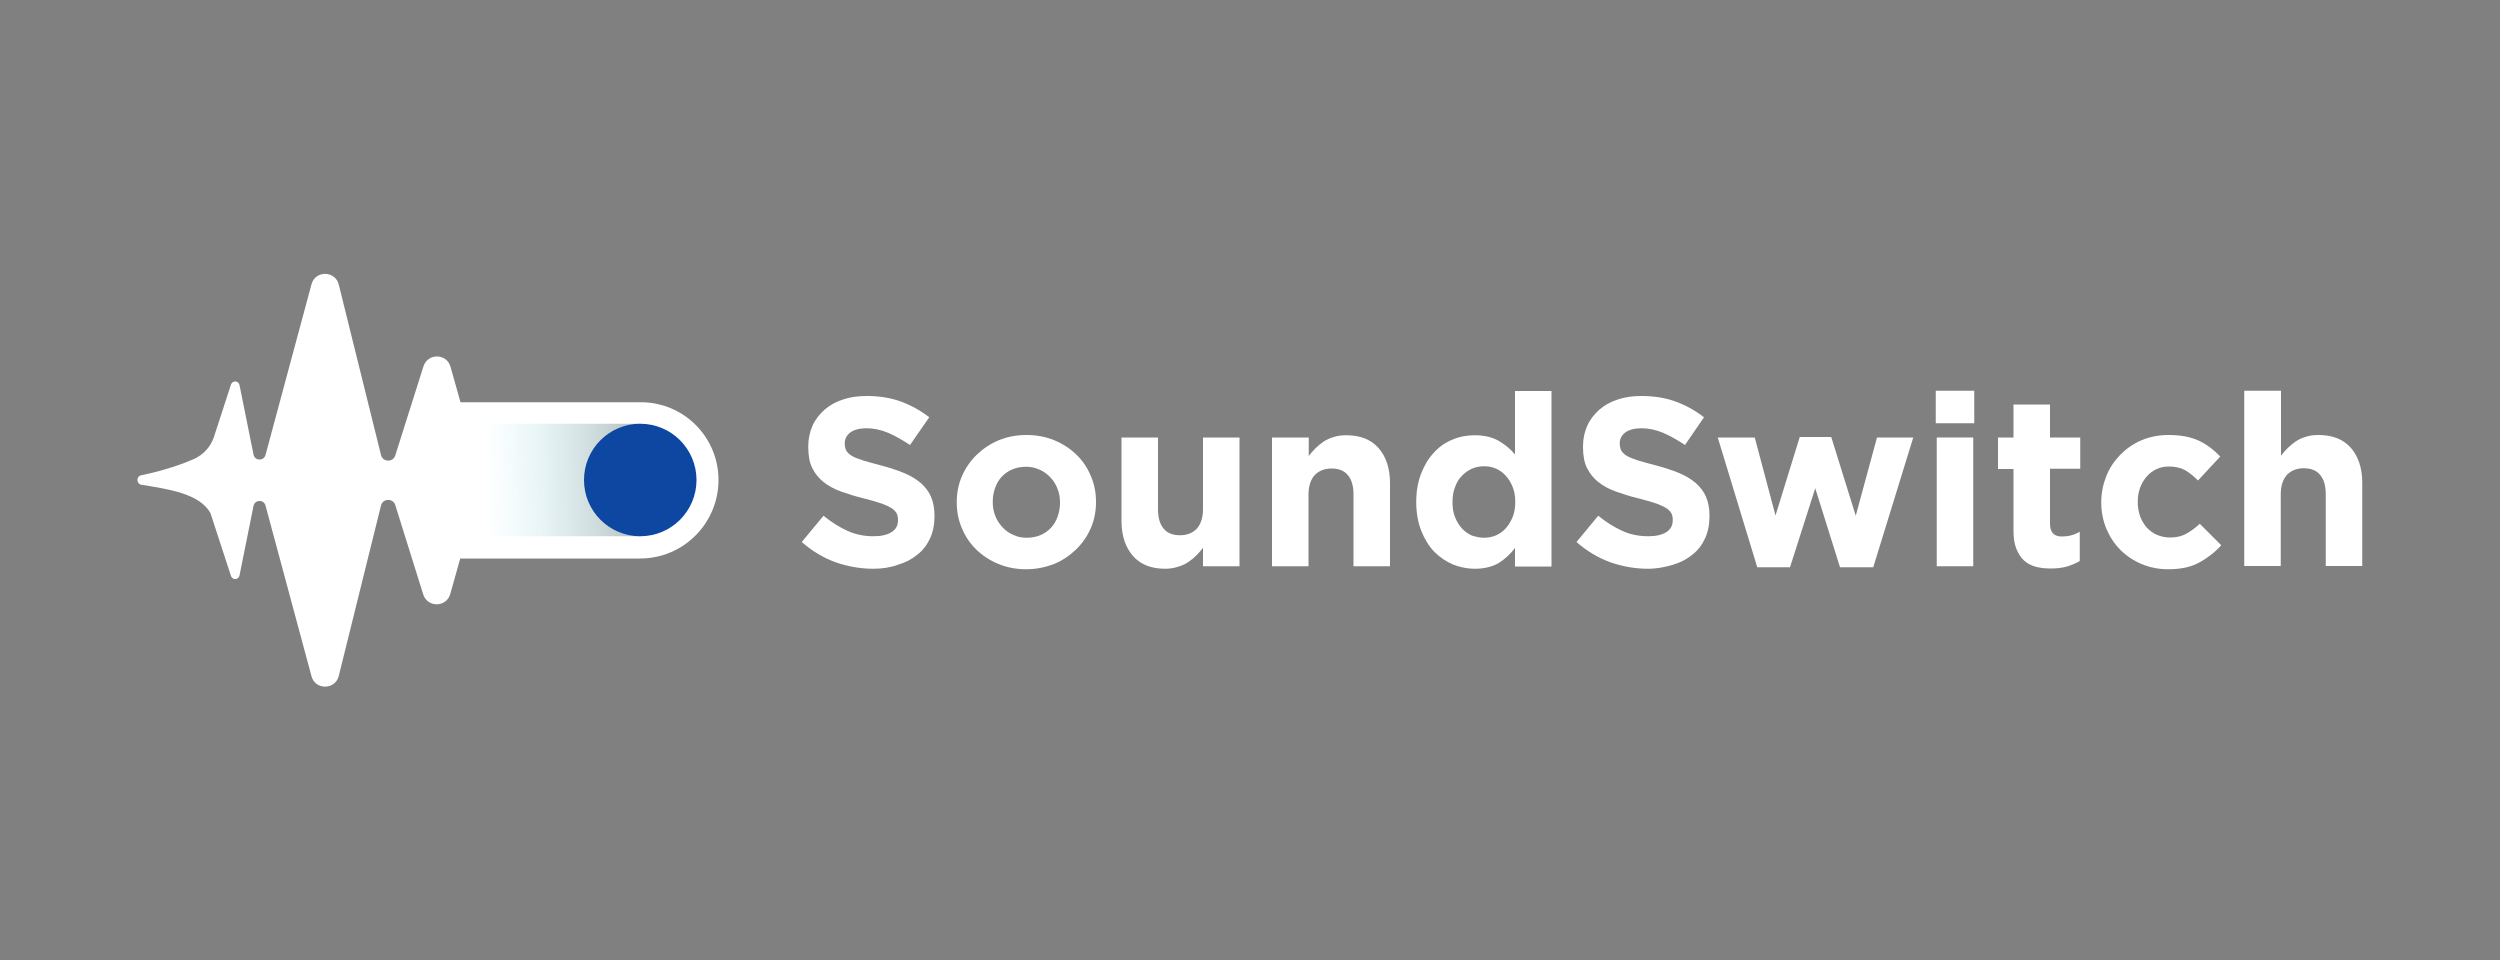 <?xml version="1.0" encoding="utf-8"?>
<!-- Generator: Adobe Illustrator 22.0.1, SVG Export Plug-In . SVG Version: 6.00 Build 0)  -->
<svg version="1.1" id="Layer_1" xmlns="http://www.w3.org/2000/svg" xmlns:xlink="http://www.w3.org/1999/xlink" x="0px" y="0px"
	 viewBox="0 0 1000 384" style="enable-background:new 0 0 1000 384;" xml:space="preserve">
<rect x="0" y="0" width="1000" height="384" fill="#808080" stroke="none"/>
<style type="text/css">
	.st0{fill:#FFFFFF;}
	.st1{opacity:0.33;fill:url(#SVGID_1_);}
	.st2{fill:#0D47A1;}
</style>
<g>
	<g>
		<path class="st0" d="M287.4,192c0,8.6-3.5,16.5-9.2,22.2c-5.7,5.7-13.5,9.2-22.2,9.2h-71.9l-4,14.2c-1.5,5.4-9.1,5.5-10.8,0.2
			L158.1,202c-0.9-2.8-5-2.7-5.7,0.2l-16.9,68.2c-1.4,5.6-9.4,5.7-10.9,0.1l-18.4-68.3c-0.7-2.5-4.3-2.4-4.8,0.2l-5.6,27.8
			c-0.4,1.8-2.8,1.9-3.4,0.2l-8.2-25.1c-4.3-8-17.4-9.7-27.6-11.4c-2.1-0.3-2.2-3.4-0.1-3.8c9.3-1.9,16.5-4.5,21.1-6.5
			c3.7-1.7,6.6-4.8,7.9-8.6l6.9-21.2c0.6-1.7,3-1.6,3.4,0.2l5.6,27.8c0.5,2.6,4.1,2.7,4.8,0.2l18.4-68.3c1.5-5.6,9.5-5.5,10.9,0.1
			l16.9,68.2c0.7,2.9,4.8,3,5.7,0.2l11.3-35.7c1.7-5.3,9.3-5.2,10.8,0.2l4,14.2H256C273.3,160.7,287.4,174.7,287.4,192z"/>
		<linearGradient id="SVGID_1_" gradientUnits="userSpaceOnUse" x1="263.319" y1="190.486" x2="193.655" y2="192.828">
			<stop  offset="0" style="stop-color:#070707"/>
			<stop  offset="1" style="stop-color:#3DDEED;stop-opacity:0"/>
		</linearGradient>
		<rect x="180.5" y="169.5" class="st1" width="75.6" height="45"/>
		<circle class="st2" cx="256.1" cy="192" r="22.5"/>
	</g>
	<g>
		<g>
			<path class="st0" d="M349.3,227.5c-5.1,0-10.2-0.9-15.1-2.6c-4.9-1.8-9.4-4.5-13.5-8.1l8.7-10.5c3.1,2.5,6.2,4.5,9.5,6
				c3.2,1.5,6.8,2.2,10.6,2.2c3.1,0,5.5-0.6,7.2-1.7c1.7-1.1,2.5-2.7,2.5-4.7v-0.2c0-1-0.2-1.8-0.5-2.5c-0.4-0.7-1-1.4-2-2.1
				c-1-0.6-2.4-1.3-4.1-1.9c-1.8-0.6-4.1-1.3-6.9-2c-3.4-0.8-6.5-1.8-9.3-2.8c-2.8-1-5.1-2.3-7-3.8c-1.9-1.5-3.4-3.4-4.5-5.6
				c-1.1-2.2-1.6-5-1.6-8.4v-0.2c0-3.1,0.6-5.8,1.7-8.3c1.1-2.5,2.8-4.6,4.8-6.4c2.1-1.8,4.5-3.2,7.4-4.1c2.9-1,6-1.4,9.5-1.4
				c4.9,0,9.5,0.7,13.6,2.2s7.9,3.6,11.4,6.3l-7.7,11.1c-3-2-6-3.7-8.8-4.9c-2.9-1.2-5.8-1.8-8.6-1.8s-5,0.6-6.5,1.7
				c-1.4,1.1-2.2,2.5-2.2,4.2v0.2c0,1.1,0.2,2,0.6,2.8c0.4,0.8,1.2,1.5,2.3,2.2c1.1,0.6,2.6,1.2,4.5,1.8c1.9,0.6,4.3,1.2,7.2,2
				c3.4,0.9,6.4,1.9,9.1,3c2.7,1.1,4.9,2.5,6.7,4c1.8,1.6,3.2,3.4,4.1,5.5c0.9,2.1,1.4,4.6,1.4,7.6v0.2c0,3.3-0.6,6.3-1.8,8.9
				c-1.2,2.6-2.9,4.8-5.1,6.5c-2.2,1.8-4.7,3.1-7.7,4C356.2,227,352.9,227.5,349.3,227.5z"/>
			<path class="st0" d="M410.5,227.7c-4,0-7.7-0.7-11.1-2.1c-3.4-1.4-6.3-3.3-8.8-5.7c-2.5-2.4-4.4-5.2-5.8-8.5
				c-1.4-3.2-2.1-6.7-2.1-10.4v-0.2c0-3.7,0.7-7.2,2.1-10.4c1.4-3.2,3.4-6.1,5.9-8.5c2.5-2.4,5.4-4.4,8.8-5.8
				c3.4-1.4,7.1-2.1,11.1-2.1c4,0,7.7,0.7,11.1,2.1c3.4,1.4,6.3,3.3,8.8,5.7c2.5,2.4,4.4,5.2,5.8,8.5c1.4,3.2,2.1,6.7,2.1,10.4v0.2
				c0,3.7-0.7,7.2-2.1,10.4c-1.4,3.2-3.4,6.1-5.9,8.5c-2.5,2.4-5.4,4.4-8.8,5.8C418.2,226.9,414.5,227.7,410.5,227.7z M410.7,215.1
				c2.1,0,4-0.4,5.6-1.1c1.6-0.7,3-1.7,4.2-3c1.2-1.3,2-2.8,2.6-4.5c0.6-1.7,0.9-3.5,0.9-5.4v-0.2c0-1.9-0.3-3.7-1-5.4
				c-0.6-1.7-1.6-3.2-2.8-4.5c-1.2-1.3-2.7-2.4-4.3-3.1c-1.7-0.8-3.5-1.2-5.5-1.2c-2.1,0-4,0.4-5.6,1.1c-1.6,0.7-3,1.7-4.2,3
				c-1.2,1.3-2,2.8-2.6,4.5c-0.6,1.7-0.9,3.5-0.9,5.4v0.2c0,1.9,0.3,3.7,1,5.4c0.6,1.7,1.6,3.2,2.8,4.5c1.2,1.3,2.6,2.4,4.3,3.1
				C406.8,214.7,408.6,215.1,410.7,215.1z"/>
			<path class="st0" d="M466.1,227.5c-5.6,0-9.9-1.7-12.9-5.1c-3-3.4-4.6-8.1-4.6-14V175h14.6v28.7c0,3.5,0.8,6.1,2.3,7.8
				c1.5,1.8,3.7,2.6,6.5,2.6c2.8,0,5-0.9,6.7-2.6c1.6-1.8,2.5-4.4,2.5-7.8V175h14.6v51.5h-14.6v-7.4c-0.8,1.1-1.7,2.1-2.7,3.1
				c-1,1-2.1,1.9-3.3,2.7c-1.2,0.8-2.6,1.4-4,1.8C469.6,227.2,468,227.5,466.1,227.5z"/>
			<path class="st0" d="M508.9,175h14.6v7.4c0.8-1.1,1.7-2.1,2.7-3.1c1-1,2.1-1.9,3.3-2.7c1.2-0.8,2.6-1.4,4-1.8
				c1.5-0.5,3.1-0.7,5-0.7c5.6,0,9.9,1.7,12.9,5.1c3,3.4,4.6,8.1,4.6,14v33.3h-14.6v-28.7c0-3.5-0.8-6.1-2.3-7.8
				c-1.5-1.8-3.7-2.6-6.5-2.6c-2.8,0-5,0.9-6.7,2.6c-1.6,1.8-2.5,4.4-2.5,7.8v28.7h-14.6V175z"/>
			<path class="st0" d="M589.9,227.5c-3,0-5.9-0.6-8.7-1.7c-2.8-1.2-5.3-2.9-7.5-5.1c-2.2-2.3-3.9-5.1-5.2-8.4
				c-1.3-3.3-2-7.1-2-11.4v-0.2c0-4.3,0.7-8.1,2-11.4c1.3-3.3,3-6.1,5.2-8.4c2.1-2.3,4.6-4,7.4-5.1c2.8-1.2,5.8-1.7,8.8-1.7
				c3.9,0,7.1,0.8,9.7,2.3c2.5,1.5,4.7,3.3,6.4,5.4v-25.4h14.6v70.2h-14.6v-7.4c-1.8,2.4-4,4.4-6.5,6
				C596.9,226.7,593.7,227.5,589.9,227.5z M593.6,215.1c1.7,0,3.3-0.3,4.9-1c1.5-0.7,2.8-1.6,3.9-2.9c1.1-1.2,2-2.8,2.7-4.5
				c0.7-1.8,1-3.7,1-5.8v-0.2c0-2.1-0.3-4.1-1-5.8c-0.7-1.8-1.6-3.3-2.7-4.5c-1.1-1.3-2.4-2.2-3.9-2.9c-1.5-0.7-3.1-1-4.9-1
				c-1.7,0-3.3,0.3-4.9,1c-1.5,0.7-2.8,1.6-4,2.9c-1.2,1.2-2.1,2.7-2.7,4.5c-0.7,1.7-1,3.7-1,5.9v0.2c0,2.1,0.3,4.1,1,5.8
				c0.7,1.8,1.6,3.3,2.7,4.5c1.2,1.3,2.5,2.2,4,2.9C590.3,214.7,591.9,215.1,593.6,215.1z"/>
			<path class="st0" d="M659.2,227.5c-5.1,0-10.2-0.9-15.1-2.6c-4.9-1.8-9.4-4.5-13.5-8.1l8.7-10.5c3.1,2.5,6.2,4.5,9.5,6
				c3.2,1.5,6.8,2.2,10.6,2.2c3.1,0,5.5-0.6,7.2-1.7c1.7-1.1,2.5-2.7,2.5-4.7v-0.2c0-1-0.2-1.8-0.5-2.5c-0.4-0.7-1-1.4-2-2.1
				c-1-0.6-2.4-1.3-4.1-1.9c-1.8-0.6-4.1-1.3-6.9-2c-3.4-0.8-6.5-1.8-9.3-2.8c-2.8-1-5.1-2.3-7-3.8c-1.9-1.5-3.4-3.4-4.5-5.6
				c-1.1-2.2-1.6-5-1.6-8.4v-0.2c0-3.1,0.6-5.8,1.7-8.3c1.1-2.5,2.8-4.6,4.8-6.4c2.1-1.8,4.5-3.2,7.4-4.1c2.9-1,6-1.4,9.5-1.4
				c4.9,0,9.5,0.7,13.6,2.2s7.9,3.6,11.4,6.3L674,178c-3-2-6-3.7-8.8-4.9c-2.9-1.2-5.8-1.8-8.6-1.8c-2.9,0-5,0.6-6.5,1.7
				c-1.4,1.1-2.2,2.5-2.2,4.2v0.2c0,1.1,0.2,2,0.6,2.8c0.4,0.8,1.2,1.5,2.3,2.2c1.1,0.6,2.6,1.2,4.5,1.8c1.9,0.6,4.3,1.2,7.2,2
				c3.4,0.9,6.4,1.9,9.1,3c2.7,1.1,4.9,2.5,6.7,4c1.8,1.6,3.2,3.4,4.1,5.5c0.9,2.1,1.4,4.6,1.4,7.6v0.2c0,3.3-0.6,6.3-1.8,8.9
				c-1.2,2.6-2.9,4.8-5.1,6.5c-2.2,1.8-4.7,3.1-7.7,4S662.8,227.5,659.2,227.5z"/>
			<path class="st0" d="M687.1,175h14.8l8.3,31.2l9.7-31.4h12.6l9.8,31.5l8.5-31.3h14.5l-16,51.9H736l-9.9-31.6L716,226.9h-13.1
				L687.1,175z"/>
			<path class="st0" d="M774.3,156.3h15.4v13h-15.4V156.3z M774.7,175h14.6v51.5h-14.6V175z"/>
			<path class="st0" d="M820.4,227.4c-2.2,0-4.3-0.2-6.1-0.7c-1.8-0.5-3.4-1.3-4.7-2.5c-1.3-1.2-2.3-2.8-3.1-4.8s-1.1-4.4-1.1-7.4
				v-24.4h-6.2V175h6.2v-13.2h14.6V175h12.1v12.5h-12.1v22.1c0,3.3,1.6,5,4.7,5c2.6,0,5-0.6,7.2-1.9v11.7c-1.5,0.9-3.2,1.6-5.1,2.2
				C825,227.1,822.9,227.4,820.4,227.4z"/>
			<path class="st0" d="M867.3,227.7c-3.8,0-7.4-0.7-10.7-2.1c-3.3-1.4-6.1-3.3-8.5-5.7c-2.4-2.4-4.2-5.2-5.6-8.5
				c-1.3-3.2-2-6.7-2-10.3v-0.2c0-3.7,0.7-7.1,2-10.4c1.3-3.3,3.2-6.1,5.6-8.6c2.4-2.4,5.2-4.4,8.5-5.8c3.3-1.4,6.9-2.1,10.9-2.1
				c4.9,0,8.9,0.8,12.1,2.3c3.2,1.5,6,3.7,8.5,6.3l-8.9,9.6c-1.7-1.7-3.4-3.1-5.1-4.1c-1.8-1-4-1.5-6.6-1.5c-1.9,0-3.5,0.4-5,1.1
				c-1.5,0.7-2.8,1.7-3.9,3c-1.1,1.3-2,2.8-2.6,4.5c-0.6,1.7-0.9,3.5-0.9,5.4v0.2c0,2,0.3,3.8,0.9,5.6c0.6,1.7,1.5,3.2,2.6,4.5
				c1.2,1.3,2.5,2.3,4.1,3c1.6,0.7,3.4,1.1,5.4,1.1c2.4,0,4.6-0.5,6.4-1.5c1.8-1,3.6-2.3,5.4-4l8.6,8.6c-2.5,2.8-5.4,5-8.6,6.8
				C876.5,226.8,872.4,227.7,867.3,227.7z"/>
			<path class="st0" d="M897.8,156.3h14.6v26c0.8-1.1,1.7-2.1,2.7-3.1c1-1,2.1-1.9,3.3-2.7c1.2-0.8,2.6-1.4,4-1.8
				c1.5-0.5,3.1-0.7,5-0.7c5.6,0,9.9,1.7,12.9,5.1c3,3.4,4.6,8.1,4.6,14v33.3h-14.6v-28.7c0-3.5-0.8-6.1-2.3-7.8
				c-1.5-1.8-3.7-2.6-6.5-2.6c-2.8,0-5,0.9-6.7,2.6c-1.6,1.8-2.5,4.4-2.5,7.8v28.7h-14.6V156.3z"/>
		</g>
	</g>
</g>
</svg>

